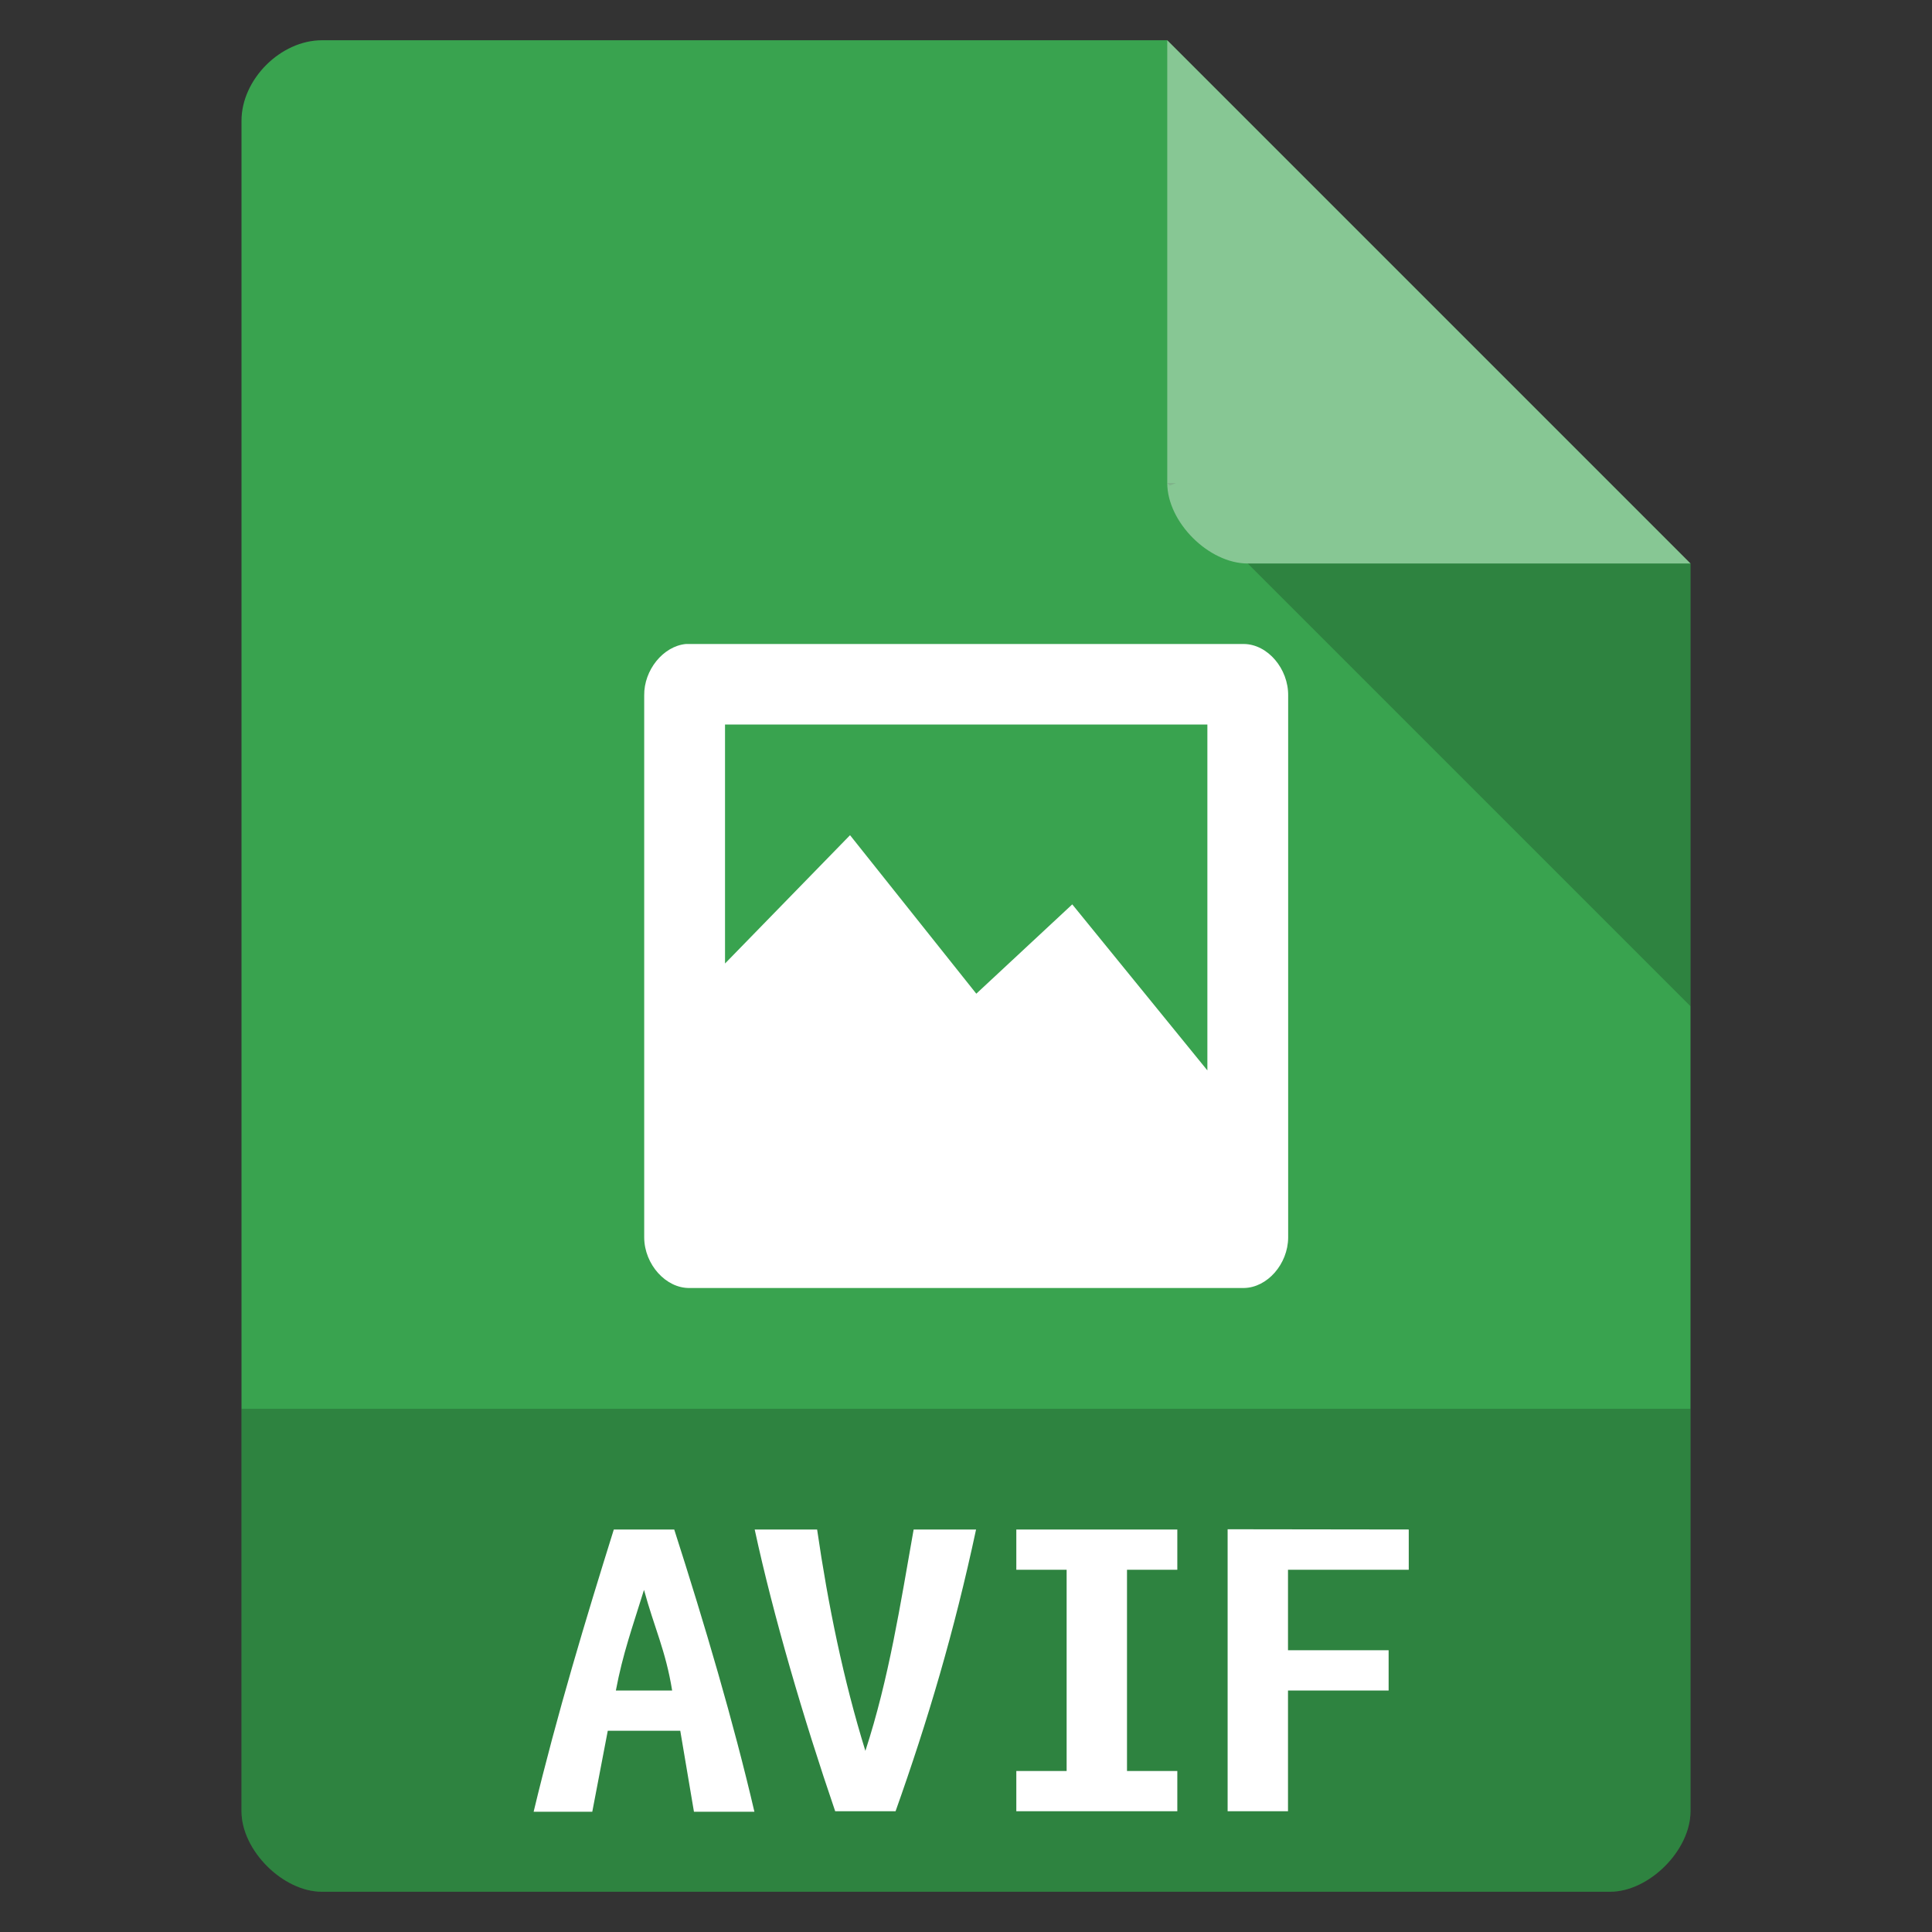 <svg version="1.1" viewBox="0 0 48 48" xmlns="http://www.w3.org/2000/svg">
 <rect x="0" y="0" width="48" height="48" fill="#333333" stroke="none"/>
 <path d="m8 1c-1.029 0-2 0.971-2 2v42c0 0.971 1.029 2 2 2h32c0.971 0 2-1.029 2-2v-31l-13-13z" style="fill:#39a34f"/>
 <path d="m29 12 0.063 0.063 0.156-0.063h-0.219zm2 2 11 11v-11h-11z" style="fill-opacity:.196"/>
 <path d="m29 1 13 13h-11c-0.971 0-2-1.029-2-2v-11z" style="fill-opacity:.392;fill:#fff"/>
 <path d="m6 35v10c0 0.971 1.029 2 2 2h32c0.971 0 2-1.029 2-2v-10z" style="fill-opacity:.196"/>
 <g style="fill:#fff">
  <path d="m17.04 16c-0.563 0.054-1.045 0.648-1.035 1.281v13.469c6e-3 0.663 0.538 1.26 1.129 1.25h13.772c0.583-0.01 1.092-0.597 1.098-1.25v-13.469c8e-3 -0.663-0.506-1.274-1.098-1.281h-13.866zm0.973 2h11.984v8.594l-3.357-4.125-2.384 2.219-3.137-3.938-3.106 3.188z"/>
 </g>
 <path d="m30.5 37.994v7.006h1.5v-3h2.5v-1h-2.5v-2h3v-1zm-15.25 0.006c-0.697 2.229-1.409 4.584-1.992 7.012h1.457l0.385-2.012h1.801l0.34 2.012h1.502c-0.519-2.228-1.23-4.638-1.992-7.012zm3.5 0c0.462 2.143 1.215 4.705 2 7h1.5c0.798-2.246 1.456-4.454 2-7h-1.551c-0.329 1.857-0.614 3.709-1.199 5.5-0.546-1.765-0.927-3.627-1.199-5.5zm6.5 0v1h1.25v5l-1.25 1e-4v1l4 1.2e-4v-1h-1.25v-5l1.25 1e-4v-1zm-9.25 1.5c0.25 0.925 0.54 1.51 0.699 2.5h-1.398c0.173-0.918 0.409-1.563 0.699-2.5z" style="fill:#fff;stroke-width:.851"/>
</svg>
